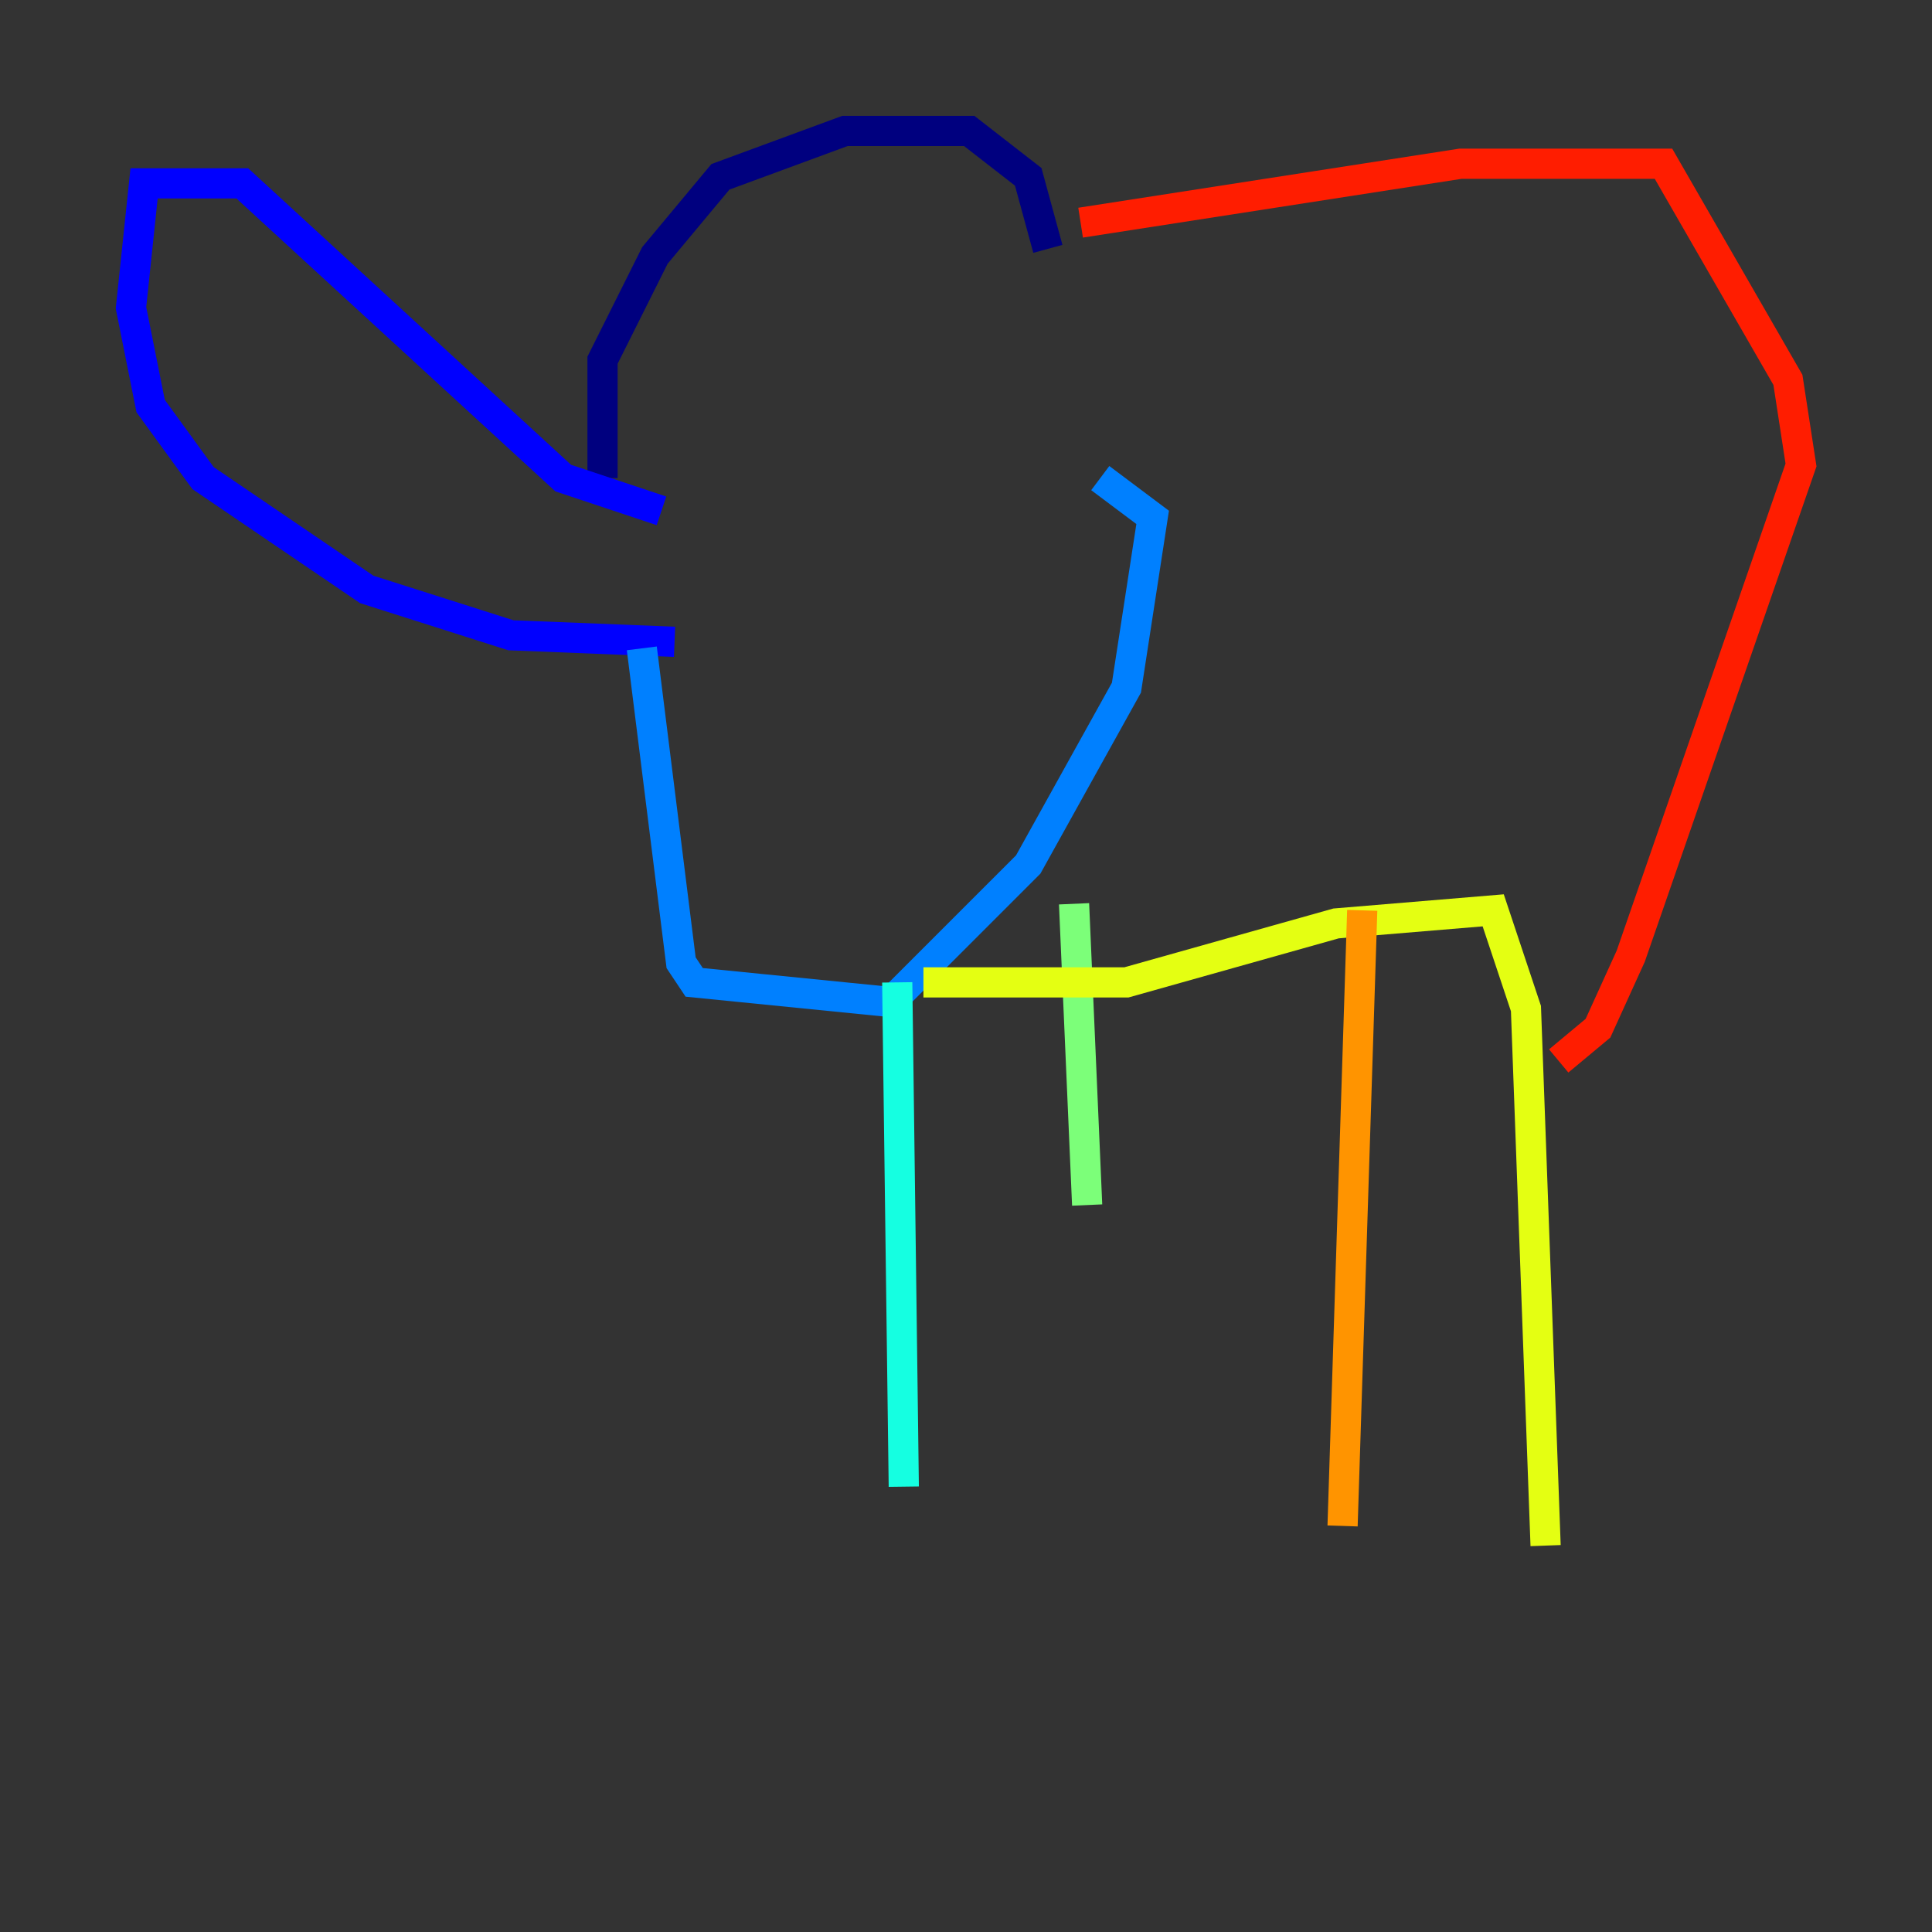 <?xml version="1.0" encoding="utf-8" ?>
<svg baseProfile="tiny" height="128" version="1.2" viewBox="0,0,128,128" width="128" xmlns="http://www.w3.org/2000/svg" xmlns:ev="http://www.w3.org/2001/xml-events" xmlns:xlink="http://www.w3.org/1999/xlink"><rect x="0" y="0" width="128" height="128" fill="#333333" stroke="none"/><defs /><polyline fill="none" points="39.919,31.675 39.919,23.864 43.39,16.922 47.729,11.715 55.973,8.678 64.217,8.678 68.122,11.715 69.424,16.488" stroke="#00007f" stroke-width="2" /><polyline fill="none" points="43.824,33.844 37.315,31.675 16.054,12.149 9.546,12.149 8.678,20.393 9.98,26.902 13.451,31.675 24.298,39.051 33.844,42.088 44.691,42.522" stroke="#0000ff" stroke-width="2" /><polyline fill="none" points="42.522,42.956 45.125,63.783 45.993,65.085 59.01,66.386 68.122,57.275 74.63,45.559 76.366,34.278 72.895,31.675" stroke="#0080ff" stroke-width="2" /><polyline fill="none" points="59.444,65.085 59.878,98.495" stroke="#15ffe1" stroke-width="2" /><polyline fill="none" points="71.159,59.878 72.027,79.837" stroke="#7cff79" stroke-width="2" /><polyline fill="none" points="61.18,65.085 74.63,65.085 88.515,61.18 98.929,60.312 101.098,66.82 102.4,102.4" stroke="#e4ff12" stroke-width="2" /><polyline fill="none" points="90.251,60.312 88.949,101.098" stroke="#ff9400" stroke-width="2" /><polyline fill="none" points="71.593,14.752 96.759,10.848 110.21,10.848 118.454,25.166 119.322,30.807 108.041,63.349 105.871,68.122 103.268,70.291" stroke="#ff1d00" stroke-width="2" /><polyline fill="none" points="10.414,19.091 10.414,19.091" stroke="#7f0000" stroke-width="2" /></svg>